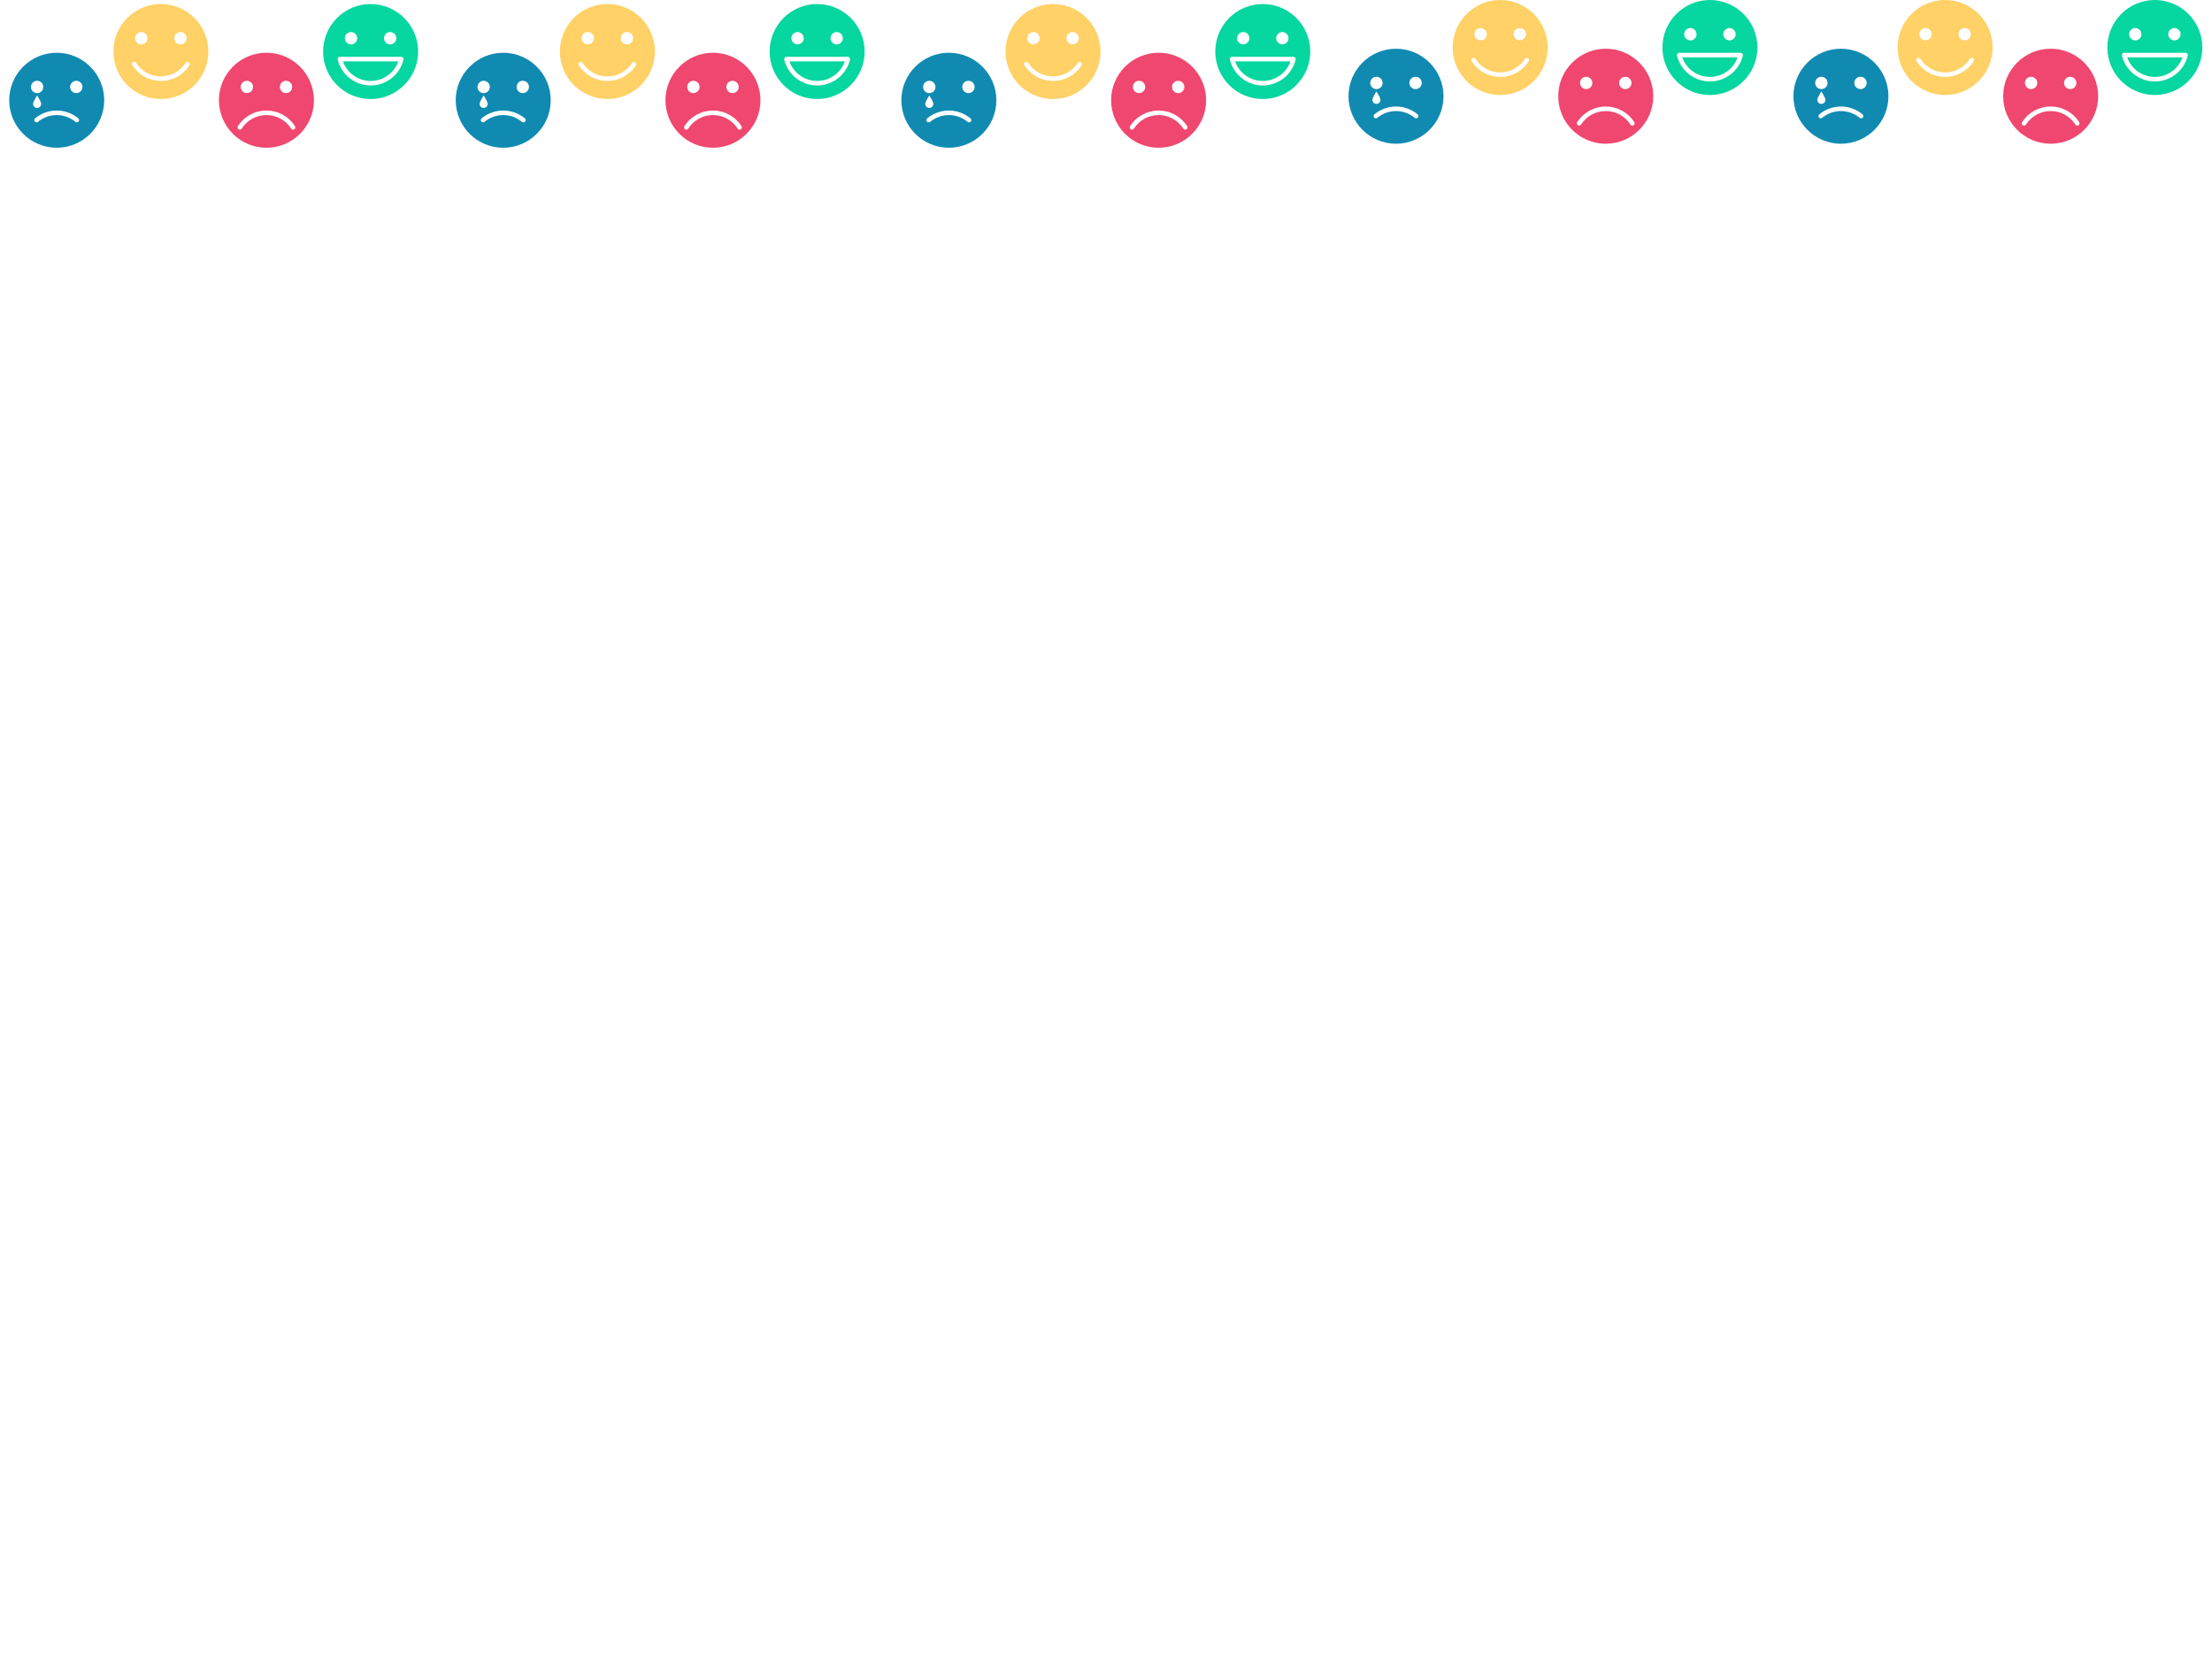 <svg xmlns="http://www.w3.org/2000/svg" xmlns:xlink="http://www.w3.org/1999/xlink" width="1024" zoomAndPan="magnify" viewBox="0 0 768 576.75" height="769" preserveAspectRatio="xMidYMid meet" version="1.0"><defs><clipPath id="3d9ac83a77"><path d="M 39.359 1.395 L 72.348 1.395 L 72.348 34.379 L 39.359 34.379 Z M 39.359 1.395 " clip-rule="nonzero"/></clipPath><clipPath id="ab0bedfeb0"><path d="M 76.016 18.309 L 109 18.309 L 109 51.293 L 76.016 51.293 Z M 76.016 18.309 " clip-rule="nonzero"/></clipPath><clipPath id="0c4465f623"><path d="M 112.184 1.395 L 145.172 1.395 L 145.172 34.379 L 112.184 34.379 Z M 112.184 1.395 " clip-rule="nonzero"/></clipPath><clipPath id="5b22397cef"><path d="M 3.191 18.309 L 36.18 18.309 L 36.18 51.293 L 3.191 51.293 Z M 3.191 18.309 " clip-rule="nonzero"/></clipPath><clipPath id="4d536133da"><path d="M 194.391 1.395 L 227.379 1.395 L 227.379 34.379 L 194.391 34.379 Z M 194.391 1.395 " clip-rule="nonzero"/></clipPath><clipPath id="c8634169a4"><path d="M 231.047 18.309 L 264.035 18.309 L 264.035 51.293 L 231.047 51.293 Z M 231.047 18.309 " clip-rule="nonzero"/></clipPath><clipPath id="6ce128e3c2"><path d="M 267.215 1.395 L 300.203 1.395 L 300.203 34.379 L 267.215 34.379 Z M 267.215 1.395 " clip-rule="nonzero"/></clipPath><clipPath id="a7f6d9459f"><path d="M 158.223 18.309 L 191.211 18.309 L 191.211 51.293 L 158.223 51.293 Z M 158.223 18.309 " clip-rule="nonzero"/></clipPath><clipPath id="41b2e044c1"><path d="M 349.117 1.395 L 382.105 1.395 L 382.105 34.379 L 349.117 34.379 Z M 349.117 1.395 " clip-rule="nonzero"/></clipPath><clipPath id="6bd5d31e01"><path d="M 385.773 18.309 L 418.758 18.309 L 418.758 51.293 L 385.773 51.293 Z M 385.773 18.309 " clip-rule="nonzero"/></clipPath><clipPath id="c64b90fda7"><path d="M 421.941 1.395 L 454.926 1.395 L 454.926 34.379 L 421.941 34.379 Z M 421.941 1.395 " clip-rule="nonzero"/></clipPath><clipPath id="c0e4b5246d"><path d="M 312.949 18.309 L 345.938 18.309 L 345.938 51.293 L 312.949 51.293 Z M 312.949 18.309 " clip-rule="nonzero"/></clipPath><clipPath id="cc4ab46dc1"><path d="M 504.367 0 L 537.352 0 L 537.352 32.984 L 504.367 32.984 Z M 504.367 0 " clip-rule="nonzero"/></clipPath><clipPath id="4955453cb7"><path d="M 541.02 16.914 L 574.008 16.914 L 574.008 49.898 L 541.02 49.898 Z M 541.02 16.914 " clip-rule="nonzero"/></clipPath><clipPath id="6a63f3aecd"><path d="M 577.188 0 L 610.176 0 L 610.176 32.984 L 577.188 32.984 Z M 577.188 0 " clip-rule="nonzero"/></clipPath><clipPath id="02ca3059d8"><path d="M 468.199 16.914 L 501.184 16.914 L 501.184 49.898 L 468.199 49.898 Z M 468.199 16.914 " clip-rule="nonzero"/></clipPath><clipPath id="b55a2afd5b"><path d="M 658.84 0 L 691.828 0 L 691.828 32.984 L 658.84 32.984 Z M 658.84 0 " clip-rule="nonzero"/></clipPath><clipPath id="c0b59f559c"><path d="M 695.496 16.914 L 728.48 16.914 L 728.48 49.898 L 695.496 49.898 Z M 695.496 16.914 " clip-rule="nonzero"/></clipPath><clipPath id="a9e482e44f"><path d="M 731.664 0 L 764.648 0 L 764.648 32.984 L 731.664 32.984 Z M 731.664 0 " clip-rule="nonzero"/></clipPath><clipPath id="bacfbc6656"><path d="M 622.672 16.914 L 655.66 16.914 L 655.66 49.898 L 622.672 49.898 Z M 622.672 16.914 " clip-rule="nonzero"/></clipPath></defs><g clip-path="url(#3d9ac83a77)"><path fill="#ffd166" d="M 65.762 22.672 C 63.582 26.066 59.879 28.098 55.855 28.098 C 51.828 28.098 48.125 26.066 45.949 22.672 C 45.715 22.305 45.82 21.82 46.184 21.586 C 46.551 21.352 47.035 21.457 47.27 21.824 C 49.156 24.77 52.367 26.527 55.855 26.527 C 59.34 26.527 62.551 24.77 64.438 21.824 C 64.672 21.457 65.16 21.352 65.523 21.586 C 65.887 21.82 65.996 22.305 65.762 22.672 Z M 49.062 11.129 C 50.242 11.129 51.203 12.09 51.203 13.27 C 51.203 14.453 50.242 15.414 49.062 15.414 C 47.879 15.414 46.918 14.453 46.918 13.27 C 46.918 12.09 47.879 11.129 49.062 11.129 Z M 62.648 11.129 C 63.832 11.129 64.789 12.09 64.789 13.27 C 64.789 14.453 63.832 15.414 62.648 15.414 C 61.465 15.414 60.508 14.453 60.508 13.27 C 60.508 12.09 61.465 11.129 62.648 11.129 Z M 55.855 1.395 C 46.762 1.395 39.363 8.793 39.363 17.887 C 39.363 26.98 46.762 34.379 55.855 34.379 C 64.949 34.379 72.348 26.98 72.348 17.887 C 72.348 8.793 64.949 1.395 55.855 1.395 " fill-opacity="1" fill-rule="nonzero"/></g><g clip-path="url(#ab0bedfeb0)"><path fill="#ef476f" d="M 102.18 44.887 C 102.047 44.969 101.898 45.012 101.754 45.012 C 101.496 45.012 101.242 44.883 101.094 44.648 C 99.207 41.703 95.996 39.945 92.508 39.945 C 89.023 39.945 85.812 41.703 83.926 44.648 C 83.691 45.016 83.203 45.121 82.84 44.887 C 82.477 44.652 82.367 44.168 82.602 43.801 C 84.781 40.402 88.484 38.375 92.508 38.375 C 96.535 38.375 100.238 40.402 102.414 43.801 C 102.648 44.168 102.543 44.652 102.18 44.887 Z M 85.715 28.043 C 86.898 28.043 87.855 29.004 87.855 30.184 C 87.855 31.367 86.898 32.328 85.715 32.328 C 84.535 32.328 83.574 31.367 83.574 30.184 C 83.574 29.004 84.535 28.043 85.715 28.043 Z M 99.305 28.043 C 100.484 28.043 101.445 29.004 101.445 30.184 C 101.445 31.367 100.484 32.328 99.305 32.328 C 98.121 32.328 97.16 31.367 97.16 30.184 C 97.16 29.004 98.121 28.043 99.305 28.043 Z M 92.508 18.309 C 83.414 18.309 76.016 25.707 76.016 34.801 C 76.016 43.895 83.414 51.293 92.508 51.293 C 101.602 51.293 109 43.895 109 34.801 C 109 25.707 101.602 18.309 92.508 18.309 " fill-opacity="1" fill-rule="nonzero"/></g><g clip-path="url(#0c4465f623)"><path fill="#06d6a0" d="M 140.105 20.703 C 138.809 25.98 134.109 29.668 128.676 29.668 C 123.246 29.668 118.547 25.98 117.25 20.703 C 117.191 20.469 117.246 20.219 117.395 20.031 C 117.543 19.84 117.77 19.73 118.012 19.73 L 139.344 19.73 C 139.586 19.73 139.812 19.84 139.961 20.031 C 140.109 20.219 140.164 20.469 140.105 20.703 Z M 121.883 11.129 C 123.066 11.129 124.023 12.09 124.023 13.27 C 124.023 14.453 123.066 15.414 121.883 15.414 C 120.703 15.414 119.742 14.453 119.742 13.27 C 119.742 12.09 120.703 11.129 121.883 11.129 Z M 135.469 11.129 C 136.652 11.129 137.613 12.09 137.613 13.27 C 137.613 14.453 136.652 15.414 135.469 15.414 C 134.289 15.414 133.328 14.453 133.328 13.27 C 133.328 12.09 134.289 11.129 135.469 11.129 Z M 128.676 1.395 C 119.582 1.395 112.184 8.793 112.184 17.887 C 112.184 26.98 119.582 34.379 128.676 34.379 C 137.77 34.379 145.172 26.98 145.172 17.887 C 145.172 8.793 137.77 1.395 128.676 1.395 " fill-opacity="1" fill-rule="nonzero"/></g><path fill="#06d6a0" d="M 128.676 28.098 C 133.043 28.098 136.863 25.348 138.289 21.301 L 119.062 21.301 C 120.492 25.348 124.312 28.098 128.676 28.098 " fill-opacity="1" fill-rule="nonzero"/><g clip-path="url(#5b22397cef)"><path fill="#118ab2" d="M 26.48 32.328 C 25.297 32.328 24.34 31.367 24.34 30.184 C 24.34 29.004 25.297 28.043 26.48 28.043 C 27.664 28.043 28.621 29.004 28.621 30.184 C 28.621 31.367 27.664 32.328 26.48 32.328 Z M 27.297 42.195 C 27.141 42.383 26.918 42.477 26.691 42.477 C 26.516 42.477 26.34 42.418 26.191 42.297 C 24.371 40.781 22.059 39.945 19.688 39.945 C 17.312 39.945 15.004 40.781 13.18 42.297 C 12.848 42.574 12.352 42.527 12.074 42.195 C 11.797 41.863 11.844 41.367 12.176 41.09 C 14.277 39.34 16.945 38.375 19.688 38.375 C 22.426 38.375 25.094 39.34 27.195 41.09 C 27.531 41.367 27.574 41.863 27.297 42.195 Z M 12.891 33.133 C 12.891 33.133 14.297 35.289 14.297 36.066 C 14.297 36.84 13.668 37.469 12.891 37.469 C 12.117 37.469 11.488 36.84 11.488 36.066 C 11.488 35.289 12.891 33.133 12.891 33.133 Z M 10.75 30.184 C 10.75 29.004 11.711 28.043 12.891 28.043 C 14.074 28.043 15.035 29.004 15.035 30.184 C 15.035 31.367 14.074 32.328 12.891 32.328 C 11.711 32.328 10.75 31.367 10.75 30.184 Z M 19.688 18.309 C 10.594 18.309 3.195 25.707 3.195 34.801 C 3.195 43.895 10.594 51.293 19.688 51.293 C 28.781 51.293 36.18 43.895 36.18 34.801 C 36.18 25.707 28.781 18.309 19.688 18.309 " fill-opacity="1" fill-rule="nonzero"/></g><g clip-path="url(#4d536133da)"><path fill="#ffd166" d="M 220.793 22.672 C 218.613 26.066 214.91 28.098 210.887 28.098 C 206.859 28.098 203.156 26.066 200.98 22.672 C 200.746 22.305 200.852 21.82 201.215 21.586 C 201.582 21.352 202.066 21.457 202.301 21.824 C 204.188 24.77 207.398 26.527 210.887 26.527 C 214.371 26.527 217.582 24.77 219.469 21.824 C 219.703 21.457 220.191 21.352 220.555 21.586 C 220.918 21.82 221.027 22.305 220.793 22.672 Z M 204.094 11.129 C 205.273 11.129 206.234 12.09 206.234 13.27 C 206.234 14.453 205.273 15.414 204.094 15.414 C 202.91 15.414 201.949 14.453 201.949 13.27 C 201.949 12.09 202.91 11.129 204.094 11.129 Z M 217.68 11.129 C 218.863 11.129 219.82 12.09 219.82 13.27 C 219.82 14.453 218.863 15.414 217.68 15.414 C 216.496 15.414 215.539 14.453 215.539 13.27 C 215.539 12.09 216.496 11.129 217.68 11.129 Z M 210.887 1.395 C 201.793 1.395 194.395 8.793 194.395 17.887 C 194.395 26.98 201.793 34.379 210.887 34.379 C 219.98 34.379 227.379 26.98 227.379 17.887 C 227.379 8.793 219.98 1.395 210.887 1.395 " fill-opacity="1" fill-rule="nonzero"/></g><g clip-path="url(#c8634169a4)"><path fill="#ef476f" d="M 257.211 44.887 C 257.078 44.969 256.93 45.012 256.785 45.012 C 256.527 45.012 256.273 44.883 256.125 44.648 C 254.238 41.703 251.027 39.945 247.539 39.945 C 244.055 39.945 240.844 41.703 238.957 44.648 C 238.723 45.016 238.234 45.121 237.871 44.887 C 237.508 44.652 237.398 44.168 237.633 43.801 C 239.812 40.402 243.516 38.375 247.539 38.375 C 251.566 38.375 255.27 40.402 257.445 43.801 C 257.68 44.168 257.574 44.652 257.211 44.887 Z M 240.746 28.043 C 241.93 28.043 242.887 29.004 242.887 30.184 C 242.887 31.367 241.93 32.328 240.746 32.328 C 239.562 32.328 238.605 31.367 238.605 30.184 C 238.605 29.004 239.562 28.043 240.746 28.043 Z M 254.336 28.043 C 255.516 28.043 256.477 29.004 256.477 30.184 C 256.477 31.367 255.516 32.328 254.336 32.328 C 253.152 32.328 252.191 31.367 252.191 30.184 C 252.191 29.004 253.152 28.043 254.336 28.043 Z M 247.539 18.309 C 238.445 18.309 231.047 25.707 231.047 34.801 C 231.047 43.895 238.445 51.293 247.539 51.293 C 256.633 51.293 264.031 43.895 264.031 34.801 C 264.031 25.707 256.633 18.309 247.539 18.309 " fill-opacity="1" fill-rule="nonzero"/></g><g clip-path="url(#6ce128e3c2)"><path fill="#06d6a0" d="M 295.137 20.703 C 293.84 25.98 289.141 29.668 283.707 29.668 C 278.277 29.668 273.578 25.98 272.281 20.703 C 272.223 20.469 272.277 20.219 272.426 20.031 C 272.574 19.84 272.801 19.73 273.043 19.73 L 294.375 19.73 C 294.617 19.73 294.844 19.84 294.992 20.031 C 295.141 20.219 295.195 20.469 295.137 20.703 Z M 276.914 11.129 C 278.098 11.129 279.055 12.09 279.055 13.27 C 279.055 14.453 278.098 15.414 276.914 15.414 C 275.73 15.414 274.773 14.453 274.773 13.27 C 274.773 12.09 275.73 11.129 276.914 11.129 Z M 290.5 11.129 C 291.684 11.129 292.645 12.09 292.645 13.27 C 292.645 14.453 291.684 15.414 290.5 15.414 C 289.32 15.414 288.359 14.453 288.359 13.27 C 288.359 12.09 289.32 11.129 290.5 11.129 Z M 283.707 1.395 C 274.613 1.395 267.215 8.793 267.215 17.887 C 267.215 26.98 274.613 34.379 283.707 34.379 C 292.801 34.379 300.203 26.98 300.203 17.887 C 300.203 8.793 292.801 1.395 283.707 1.395 " fill-opacity="1" fill-rule="nonzero"/></g><path fill="#06d6a0" d="M 283.707 28.098 C 288.074 28.098 291.895 25.348 293.32 21.301 L 274.094 21.301 C 275.523 25.348 279.344 28.098 283.707 28.098 " fill-opacity="1" fill-rule="nonzero"/><g clip-path="url(#a7f6d9459f)"><path fill="#118ab2" d="M 181.512 32.328 C 180.328 32.328 179.371 31.367 179.371 30.184 C 179.371 29.004 180.328 28.043 181.512 28.043 C 182.695 28.043 183.652 29.004 183.652 30.184 C 183.652 31.367 182.695 32.328 181.512 32.328 Z M 182.328 42.195 C 182.172 42.383 181.949 42.477 181.723 42.477 C 181.547 42.477 181.371 42.418 181.223 42.297 C 179.402 40.781 177.09 39.945 174.719 39.945 C 172.344 39.945 170.035 40.781 168.211 42.297 C 167.879 42.574 167.383 42.527 167.105 42.195 C 166.828 41.863 166.875 41.367 167.207 41.09 C 169.309 39.34 171.977 38.375 174.719 38.375 C 177.457 38.375 180.125 39.34 182.227 41.09 C 182.559 41.367 182.605 41.863 182.328 42.195 Z M 167.922 33.133 C 167.922 33.133 169.328 35.289 169.328 36.066 C 169.328 36.84 168.699 37.469 167.922 37.469 C 167.148 37.469 166.52 36.84 166.52 36.066 C 166.52 35.289 167.922 33.133 167.922 33.133 Z M 165.781 30.184 C 165.781 29.004 166.742 28.043 167.922 28.043 C 169.105 28.043 170.066 29.004 170.066 30.184 C 170.066 31.367 169.105 32.328 167.922 32.328 C 166.742 32.328 165.781 31.367 165.781 30.184 Z M 174.719 18.309 C 165.625 18.309 158.227 25.707 158.227 34.801 C 158.227 43.895 165.625 51.293 174.719 51.293 C 183.812 51.293 191.211 43.895 191.211 34.801 C 191.211 25.707 183.812 18.309 174.719 18.309 " fill-opacity="1" fill-rule="nonzero"/></g><g clip-path="url(#41b2e044c1)"><path fill="#ffd166" d="M 375.52 22.672 C 373.34 26.066 369.637 28.098 365.613 28.098 C 361.586 28.098 357.883 26.066 355.707 22.672 C 355.473 22.305 355.578 21.82 355.941 21.586 C 356.309 21.352 356.793 21.457 357.027 21.824 C 358.914 24.77 362.125 26.527 365.613 26.527 C 369.098 26.527 372.309 24.77 374.195 21.824 C 374.43 21.457 374.914 21.352 375.281 21.586 C 375.645 21.82 375.754 22.305 375.52 22.672 Z M 358.816 11.129 C 360 11.129 360.961 12.09 360.961 13.27 C 360.961 14.453 360 15.414 358.816 15.414 C 357.637 15.414 356.676 14.453 356.676 13.27 C 356.676 12.09 357.637 11.129 358.816 11.129 Z M 372.406 11.129 C 373.586 11.129 374.547 12.09 374.547 13.27 C 374.547 14.453 373.586 15.414 372.406 15.414 C 371.223 15.414 370.262 14.453 370.262 13.27 C 370.262 12.09 371.223 11.129 372.406 11.129 Z M 365.613 1.395 C 356.52 1.395 349.117 8.793 349.117 17.887 C 349.117 26.98 356.52 34.379 365.613 34.379 C 374.707 34.379 382.105 26.98 382.105 17.887 C 382.105 8.793 374.707 1.395 365.613 1.395 " fill-opacity="1" fill-rule="nonzero"/></g><g clip-path="url(#6bd5d31e01)"><path fill="#ef476f" d="M 411.938 44.887 C 411.805 44.969 411.656 45.012 411.512 45.012 C 411.254 45.012 411 44.883 410.852 44.648 C 408.961 41.703 405.754 39.945 402.266 39.945 C 398.781 39.945 395.57 41.703 393.684 44.648 C 393.449 45.016 392.961 45.121 392.598 44.887 C 392.23 44.652 392.125 44.168 392.359 43.801 C 394.539 40.402 398.242 38.375 402.266 38.375 C 406.293 38.375 409.996 40.402 412.172 43.801 C 412.406 44.168 412.301 44.652 411.938 44.887 Z M 395.473 28.043 C 396.656 28.043 397.613 29.004 397.613 30.184 C 397.613 31.367 396.656 32.328 395.473 32.328 C 394.289 32.328 393.332 31.367 393.332 30.184 C 393.332 29.004 394.289 28.043 395.473 28.043 Z M 409.059 28.043 C 410.242 28.043 411.203 29.004 411.203 30.184 C 411.203 31.367 410.242 32.328 409.059 32.328 C 407.879 32.328 406.918 31.367 406.918 30.184 C 406.918 29.004 407.879 28.043 409.059 28.043 Z M 402.266 18.309 C 393.172 18.309 385.773 25.707 385.773 34.801 C 385.773 43.895 393.172 51.293 402.266 51.293 C 411.359 51.293 418.758 43.895 418.758 34.801 C 418.758 25.707 411.359 18.309 402.266 18.309 " fill-opacity="1" fill-rule="nonzero"/></g><g clip-path="url(#c64b90fda7)"><path fill="#06d6a0" d="M 449.863 20.703 C 448.566 25.98 443.867 29.668 438.434 29.668 C 433.004 29.668 428.305 25.98 427.008 20.703 C 426.949 20.469 427 20.219 427.152 20.031 C 427.301 19.84 427.527 19.73 427.77 19.73 L 449.102 19.73 C 449.344 19.73 449.57 19.84 449.719 20.031 C 449.867 20.219 449.922 20.469 449.863 20.703 Z M 431.641 11.129 C 432.824 11.129 433.781 12.09 433.781 13.27 C 433.781 14.453 432.824 15.414 431.641 15.414 C 430.457 15.414 429.5 14.453 429.5 13.27 C 429.5 12.09 430.457 11.129 431.641 11.129 Z M 445.227 11.129 C 446.41 11.129 447.371 12.09 447.371 13.27 C 447.371 14.453 446.41 15.414 445.227 15.414 C 444.047 15.414 443.086 14.453 443.086 13.27 C 443.086 12.09 444.047 11.129 445.227 11.129 Z M 438.434 1.395 C 429.34 1.395 421.941 8.793 421.941 17.887 C 421.941 26.98 429.34 34.379 438.434 34.379 C 447.527 34.379 454.926 26.98 454.926 17.887 C 454.926 8.793 447.527 1.395 438.434 1.395 " fill-opacity="1" fill-rule="nonzero"/></g><path fill="#06d6a0" d="M 438.434 28.098 C 442.801 28.098 446.621 25.348 448.047 21.301 L 428.82 21.301 C 430.25 25.348 434.07 28.098 438.434 28.098 " fill-opacity="1" fill-rule="nonzero"/><g clip-path="url(#c0e4b5246d)"><path fill="#118ab2" d="M 336.238 32.328 C 335.055 32.328 334.094 31.367 334.094 30.184 C 334.094 29.004 335.055 28.043 336.238 28.043 C 337.418 28.043 338.379 29.004 338.379 30.184 C 338.379 31.367 337.418 32.328 336.238 32.328 Z M 337.055 42.195 C 336.898 42.383 336.676 42.477 336.449 42.477 C 336.273 42.477 336.098 42.418 335.949 42.297 C 334.129 40.781 331.816 39.945 329.441 39.945 C 327.07 39.945 324.758 40.781 322.938 42.297 C 322.605 42.574 322.109 42.527 321.832 42.195 C 321.555 41.863 321.598 41.367 321.934 41.09 C 324.035 39.34 326.703 38.375 329.441 38.375 C 332.184 38.375 334.852 39.34 336.953 41.09 C 337.285 41.367 337.332 41.863 337.055 42.195 Z M 322.648 33.133 C 322.648 33.133 324.055 35.289 324.055 36.066 C 324.055 36.84 323.426 37.469 322.648 37.469 C 321.875 37.469 321.246 36.84 321.246 36.066 C 321.246 35.289 322.648 33.133 322.648 33.133 Z M 320.508 30.184 C 320.508 29.004 321.469 28.043 322.648 28.043 C 323.832 28.043 324.793 29.004 324.793 30.184 C 324.793 31.367 323.832 32.328 322.648 32.328 C 321.469 32.328 320.508 31.367 320.508 30.184 Z M 329.441 18.309 C 320.348 18.309 312.949 25.707 312.949 34.801 C 312.949 43.895 320.348 51.293 329.441 51.293 C 338.539 51.293 345.938 43.895 345.938 34.801 C 345.938 25.707 338.539 18.309 329.441 18.309 " fill-opacity="1" fill-rule="nonzero"/></g><g clip-path="url(#cc4ab46dc1)"><path fill="#ffd166" d="M 530.766 21.277 C 528.586 24.676 524.883 26.703 520.859 26.703 C 516.832 26.703 513.129 24.676 510.953 21.277 C 510.719 20.91 510.824 20.426 511.188 20.191 C 511.555 19.957 512.039 20.066 512.273 20.43 C 514.164 23.375 517.371 25.133 520.859 25.133 C 524.348 25.133 527.555 23.375 529.441 20.43 C 529.676 20.062 530.164 19.957 530.527 20.191 C 530.895 20.426 531 20.91 530.766 21.277 Z M 514.066 9.734 C 515.246 9.734 516.207 10.695 516.207 11.875 C 516.207 13.059 515.246 14.02 514.066 14.02 C 512.883 14.02 511.922 13.059 511.922 11.875 C 511.922 10.695 512.883 9.734 514.066 9.734 Z M 527.652 9.734 C 528.836 9.734 529.793 10.695 529.793 11.875 C 529.793 13.059 528.836 14.02 527.652 14.02 C 526.469 14.02 525.512 13.059 525.512 11.875 C 525.512 10.695 526.469 9.734 527.652 9.734 Z M 520.859 0 C 511.766 0 504.367 7.398 504.367 16.492 C 504.367 25.586 511.766 32.984 520.859 32.984 C 529.953 32.984 537.352 25.586 537.352 16.492 C 537.352 7.398 529.953 0 520.859 0 " fill-opacity="1" fill-rule="nonzero"/></g><g clip-path="url(#4955453cb7)"><path fill="#ef476f" d="M 567.184 43.492 C 567.051 43.578 566.906 43.617 566.758 43.617 C 566.5 43.617 566.246 43.488 566.098 43.254 C 564.211 40.309 561 38.551 557.516 38.551 C 554.027 38.551 550.816 40.309 548.93 43.254 C 548.695 43.621 548.207 43.727 547.844 43.492 C 547.48 43.258 547.371 42.773 547.605 42.406 C 549.785 39.012 553.488 36.98 557.516 36.98 C 561.539 36.98 565.242 39.012 567.422 42.406 C 567.652 42.773 567.547 43.258 567.184 43.492 Z M 550.719 26.648 C 551.902 26.648 552.863 27.609 552.863 28.789 C 552.863 29.973 551.902 30.934 550.719 30.934 C 549.539 30.934 548.578 29.973 548.578 28.789 C 548.578 27.609 549.539 26.648 550.719 26.648 Z M 564.309 26.648 C 565.488 26.648 566.449 27.609 566.449 28.789 C 566.449 29.973 565.488 30.934 564.309 30.934 C 563.125 30.934 562.164 29.973 562.164 28.789 C 562.164 27.609 563.125 26.648 564.309 26.648 Z M 557.516 16.914 C 548.418 16.914 541.02 24.312 541.02 33.406 C 541.02 42.5 548.418 49.898 557.516 49.898 C 566.609 49.898 574.008 42.5 574.008 33.406 C 574.008 24.312 566.609 16.914 557.516 16.914 " fill-opacity="1" fill-rule="nonzero"/></g><g clip-path="url(#6a63f3aecd)"><path fill="#06d6a0" d="M 605.109 19.309 C 603.812 24.586 599.113 28.273 593.68 28.273 C 588.25 28.273 583.551 24.586 582.254 19.309 C 582.195 19.074 582.25 18.824 582.398 18.637 C 582.547 18.445 582.773 18.336 583.016 18.336 L 604.348 18.336 C 604.59 18.336 604.816 18.445 604.965 18.637 C 605.113 18.824 605.168 19.074 605.109 19.309 Z M 586.887 9.734 C 588.07 9.734 589.031 10.695 589.031 11.875 C 589.031 13.059 588.07 14.02 586.887 14.02 C 585.707 14.02 584.746 13.059 584.746 11.875 C 584.746 10.695 585.707 9.734 586.887 9.734 Z M 600.477 9.734 C 601.656 9.734 602.617 10.695 602.617 11.875 C 602.617 13.059 601.656 14.02 600.477 14.02 C 599.293 14.02 598.332 13.059 598.332 11.875 C 598.332 10.695 599.293 9.734 600.477 9.734 Z M 593.68 0 C 584.586 0 577.188 7.398 577.188 16.492 C 577.188 25.586 584.586 32.984 593.68 32.984 C 602.777 32.984 610.176 25.586 610.176 16.492 C 610.176 7.398 602.777 0 593.68 0 " fill-opacity="1" fill-rule="nonzero"/></g><path fill="#06d6a0" d="M 593.68 26.703 C 598.047 26.703 601.867 23.953 603.293 19.906 L 584.07 19.906 C 585.496 23.953 589.316 26.703 593.68 26.703 " fill-opacity="1" fill-rule="nonzero"/><g clip-path="url(#02ca3059d8)"><path fill="#118ab2" d="M 491.484 30.934 C 490.301 30.934 489.344 29.973 489.344 28.789 C 489.344 27.609 490.301 26.648 491.484 26.648 C 492.668 26.648 493.625 27.609 493.625 28.789 C 493.625 29.973 492.668 30.934 491.484 30.934 Z M 492.301 40.801 C 492.148 40.988 491.922 41.086 491.699 41.086 C 491.52 41.086 491.344 41.023 491.195 40.902 C 489.375 39.387 487.062 38.551 484.691 38.551 C 482.316 38.551 480.008 39.387 478.184 40.902 C 477.852 41.18 477.355 41.137 477.078 40.801 C 476.801 40.469 476.848 39.973 477.18 39.695 C 479.285 37.945 481.949 36.98 484.691 36.98 C 487.43 36.98 490.098 37.945 492.199 39.695 C 492.535 39.973 492.578 40.469 492.301 40.801 Z M 477.898 31.738 C 477.898 31.738 479.301 33.895 479.301 34.672 C 479.301 35.445 478.672 36.074 477.898 36.074 C 477.121 36.074 476.492 35.445 476.492 34.672 C 476.492 33.895 477.898 31.738 477.898 31.738 Z M 475.754 28.789 C 475.754 27.609 476.715 26.648 477.898 26.648 C 479.078 26.648 480.039 27.609 480.039 28.789 C 480.039 29.973 479.078 30.934 477.898 30.934 C 476.715 30.934 475.754 29.973 475.754 28.789 Z M 484.691 16.914 C 475.598 16.914 468.199 24.312 468.199 33.406 C 468.199 42.5 475.598 49.898 484.691 49.898 C 493.785 49.898 501.184 42.5 501.184 33.406 C 501.184 24.312 493.785 16.914 484.691 16.914 " fill-opacity="1" fill-rule="nonzero"/></g><g clip-path="url(#b55a2afd5b)"><path fill="#ffd166" d="M 685.242 21.277 C 683.062 24.676 679.359 26.703 675.336 26.703 C 671.309 26.703 667.605 24.676 665.426 21.277 C 665.195 20.91 665.301 20.426 665.664 20.191 C 666.031 19.957 666.516 20.066 666.75 20.43 C 668.637 23.375 671.848 25.133 675.336 25.133 C 678.82 25.133 682.031 23.375 683.918 20.43 C 684.152 20.062 684.637 19.957 685.004 20.191 C 685.367 20.426 685.477 20.91 685.242 21.277 Z M 668.539 9.734 C 669.723 9.734 670.684 10.695 670.684 11.875 C 670.684 13.059 669.723 14.02 668.539 14.02 C 667.359 14.02 666.398 13.059 666.398 11.875 C 666.398 10.695 667.359 9.734 668.539 9.734 Z M 682.129 9.734 C 683.309 9.734 684.27 10.695 684.27 11.875 C 684.27 13.059 683.309 14.02 682.129 14.02 C 680.945 14.02 679.984 13.059 679.984 11.875 C 679.984 10.695 680.945 9.734 682.129 9.734 Z M 675.336 0 C 666.238 0 658.84 7.398 658.84 16.492 C 658.84 25.586 666.238 32.984 675.336 32.984 C 684.43 32.984 691.828 25.586 691.828 16.492 C 691.828 7.398 684.43 0 675.336 0 " fill-opacity="1" fill-rule="nonzero"/></g><g clip-path="url(#c0b59f559c)"><path fill="#ef476f" d="M 721.66 43.492 C 721.527 43.578 721.379 43.617 721.234 43.617 C 720.977 43.617 720.723 43.488 720.574 43.254 C 718.684 40.309 715.477 38.551 711.988 38.551 C 708.504 38.551 705.293 40.309 703.406 43.254 C 703.172 43.621 702.684 43.727 702.32 43.492 C 701.953 43.258 701.848 42.773 702.082 42.406 C 704.262 39.012 707.965 36.98 711.988 36.98 C 716.016 36.98 719.719 39.012 721.895 42.406 C 722.129 42.773 722.023 43.258 721.66 43.492 Z M 705.195 26.648 C 706.379 26.648 707.336 27.609 707.336 28.789 C 707.336 29.973 706.379 30.934 705.195 30.934 C 704.012 30.934 703.055 29.973 703.055 28.789 C 703.055 27.609 704.012 26.648 705.195 26.648 Z M 718.781 26.648 C 719.965 26.648 720.926 27.609 720.926 28.789 C 720.926 29.973 719.965 30.934 718.781 30.934 C 717.602 30.934 716.641 29.973 716.641 28.789 C 716.641 27.609 717.602 26.648 718.781 26.648 Z M 711.988 16.914 C 702.895 16.914 695.496 24.312 695.496 33.406 C 695.496 42.5 702.895 49.898 711.988 49.898 C 721.082 49.898 728.48 42.5 728.48 33.406 C 728.48 24.312 721.082 16.914 711.988 16.914 " fill-opacity="1" fill-rule="nonzero"/></g><g clip-path="url(#a9e482e44f)"><path fill="#06d6a0" d="M 759.586 19.309 C 758.289 24.586 753.59 28.273 748.156 28.273 C 742.727 28.273 738.027 24.586 736.73 19.309 C 736.672 19.074 736.723 18.824 736.875 18.637 C 737.023 18.445 737.25 18.336 737.492 18.336 L 758.824 18.336 C 759.062 18.336 759.293 18.445 759.441 18.637 C 759.59 18.824 759.645 19.074 759.586 19.309 Z M 741.363 9.734 C 742.547 9.734 743.504 10.695 743.504 11.875 C 743.504 13.059 742.547 14.02 741.363 14.02 C 740.18 14.02 739.223 13.059 739.223 11.875 C 739.223 10.695 740.18 9.734 741.363 9.734 Z M 754.949 9.734 C 756.133 9.734 757.094 10.695 757.094 11.875 C 757.094 13.059 756.133 14.02 754.949 14.02 C 753.77 14.02 752.809 13.059 752.809 11.875 C 752.809 10.695 753.77 9.734 754.949 9.734 Z M 748.156 0 C 739.062 0 731.664 7.398 731.664 16.492 C 731.664 25.586 739.062 32.984 748.156 32.984 C 757.25 32.984 764.648 25.586 764.648 16.492 C 764.648 7.398 757.25 0 748.156 0 " fill-opacity="1" fill-rule="nonzero"/></g><path fill="#06d6a0" d="M 748.156 26.703 C 752.523 26.703 756.344 23.953 757.77 19.906 L 738.543 19.906 C 739.973 23.953 743.793 26.703 748.156 26.703 " fill-opacity="1" fill-rule="nonzero"/><g clip-path="url(#bacfbc6656)"><path fill="#118ab2" d="M 645.957 30.934 C 644.777 30.934 643.816 29.973 643.816 28.789 C 643.816 27.609 644.777 26.648 645.957 26.648 C 647.141 26.648 648.102 27.609 648.102 28.789 C 648.102 29.973 647.141 30.934 645.957 30.934 Z M 646.777 40.801 C 646.621 40.988 646.398 41.086 646.172 41.086 C 645.996 41.086 645.82 41.023 645.672 40.902 C 643.852 39.387 641.539 38.551 639.164 38.551 C 636.793 38.551 634.48 39.387 632.66 40.902 C 632.324 41.18 631.832 41.137 631.555 40.801 C 631.277 40.469 631.32 39.973 631.656 39.695 C 633.758 37.945 636.426 36.98 639.164 36.98 C 641.906 36.98 644.574 37.945 646.676 39.695 C 647.008 39.973 647.055 40.469 646.777 40.801 Z M 632.371 31.738 C 632.371 31.738 633.777 33.895 633.777 34.672 C 633.777 35.445 633.148 36.074 632.371 36.074 C 631.598 36.074 630.969 35.445 630.969 34.672 C 630.969 33.895 632.371 31.738 632.371 31.738 Z M 630.23 28.789 C 630.23 27.609 631.191 26.648 632.371 26.648 C 633.555 26.648 634.516 27.609 634.516 28.789 C 634.516 29.973 633.555 30.934 632.371 30.934 C 631.191 30.934 630.23 29.973 630.23 28.789 Z M 639.164 16.914 C 630.07 16.914 622.672 24.312 622.672 33.406 C 622.672 42.5 630.07 49.898 639.164 49.898 C 648.262 49.898 655.66 42.5 655.66 33.406 C 655.66 24.312 648.262 16.914 639.164 16.914 " fill-opacity="1" fill-rule="nonzero"/></g></svg>
